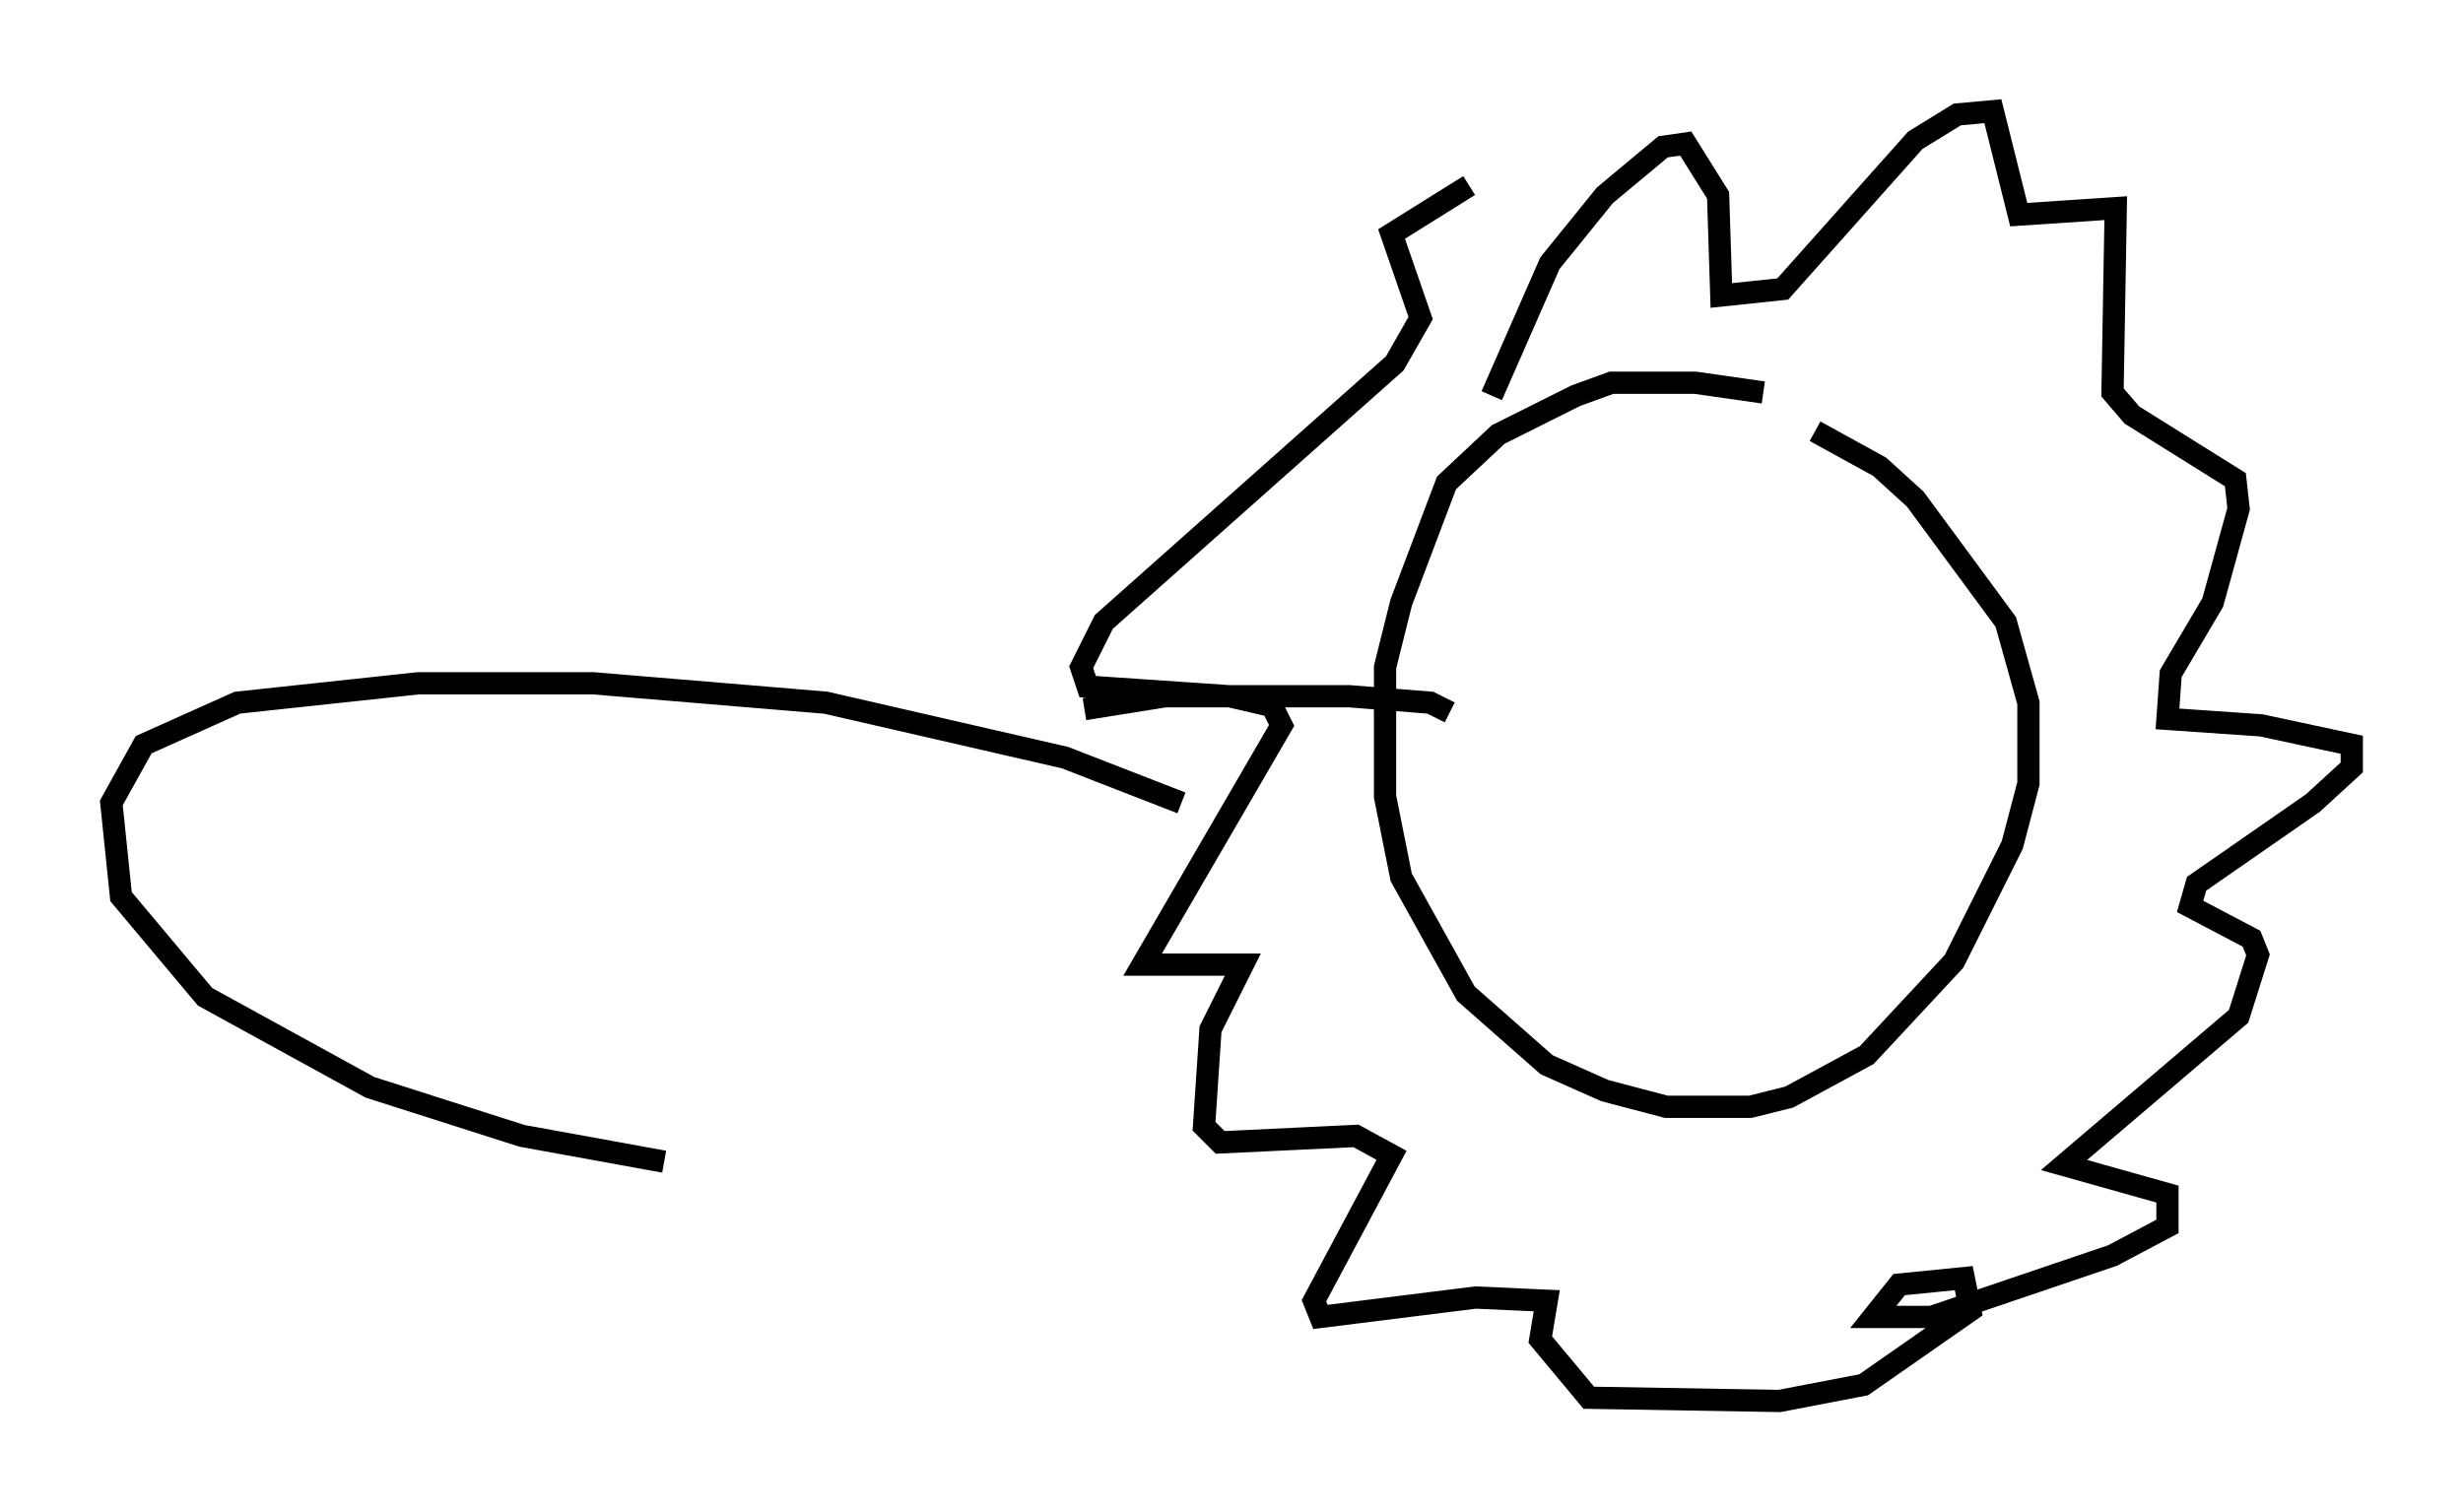 <?xml version="1.0" encoding="utf-8" ?>
<svg baseProfile="full" height="67.955" version="1.1" width="110.659" xmlns="http://www.w3.org/2000/svg" xmlns:ev="http://www.w3.org/2001/xml-events" xmlns:xlink="http://www.w3.org/1999/xlink"><defs /><rect fill="white" height="67.955" width="110.659" x="0" y="0" /><path d="M80.676, 19.089 m-1.453, -1.453 l-3.05, -0.436 -3.777, 0.0 l-1.598, 0.581 -3.486, 1.743 l-2.324, 2.179 -2.034, 5.374 l-0.726, 2.905 0.0, 5.81 l0.726, 3.631 2.905, 5.229 l3.631, 3.196 2.615, 1.162 l2.76, 0.726 3.777, 0.0 l1.743, -0.436 3.486, -1.888 l3.922, -4.212 2.615, -5.229 l0.726, -2.76 0.0, -3.631 l-1.017, -3.631 -4.067, -5.52 l-1.598, -1.453 -2.905, -1.598 m-14.525, -1.598 l2.615, -5.955 2.469, -3.05 l2.615, -2.179 1.017, -0.145 l1.453, 2.324 0.145, 4.503 l2.76, -0.291 5.955, -6.682 l1.888, -1.162 1.598, -0.145 l1.162, 4.648 4.358, -0.291 l-0.145, 8.279 0.872, 1.017 l4.648, 2.905 0.145, 1.307 l-1.162, 4.212 -1.888, 3.196 l-0.145, 2.034 4.212, 0.291 l4.067, 0.872 0.0, 1.017 l-1.743, 1.598 -5.229, 3.631 l-0.291, 1.017 2.76, 1.453 l0.291, 0.726 -0.872, 2.76 l-7.844, 6.682 4.648, 1.307 l0.0, 1.453 -2.469, 1.307 l-8.134, 2.76 -2.615, 0.0 l1.162, -1.453 2.905, -0.291 l0.291, 1.453 -4.793, 3.341 l-3.777, 0.726 -8.57, -0.145 l-2.179, -2.615 0.291, -1.743 l-3.196, -0.145 -6.972, 0.872 l-0.291, -0.726 3.486, -6.536 l-1.598, -0.872 -6.101, 0.291 l-0.726, -0.726 0.291, -4.358 l1.453, -2.905 -4.503, 0.0 l6.246, -10.749 -0.436, -0.872 l-1.888, -0.436 -6.391, -0.436 l-0.291, -0.872 1.017, -2.034 l13.073, -11.62 1.162, -2.034 l-1.307, -3.777 3.486, -2.179 m-0.872, 23.676 l-0.872, -0.436 -3.631, -0.291 l-8.279, 0.0 -3.631, 0.581 m4.358, 4.212 l-5.229, -2.034 -10.749, -2.469 l-10.458, -0.872 -7.844, 0.0 l-8.134, 0.872 -4.212, 1.888 l-1.453, 2.615 0.436, 4.212 l3.777, 4.503 7.408, 4.067 l6.827, 2.179 6.391, 1.162 " fill="none" stroke="black" stroke-width="1" /></svg>